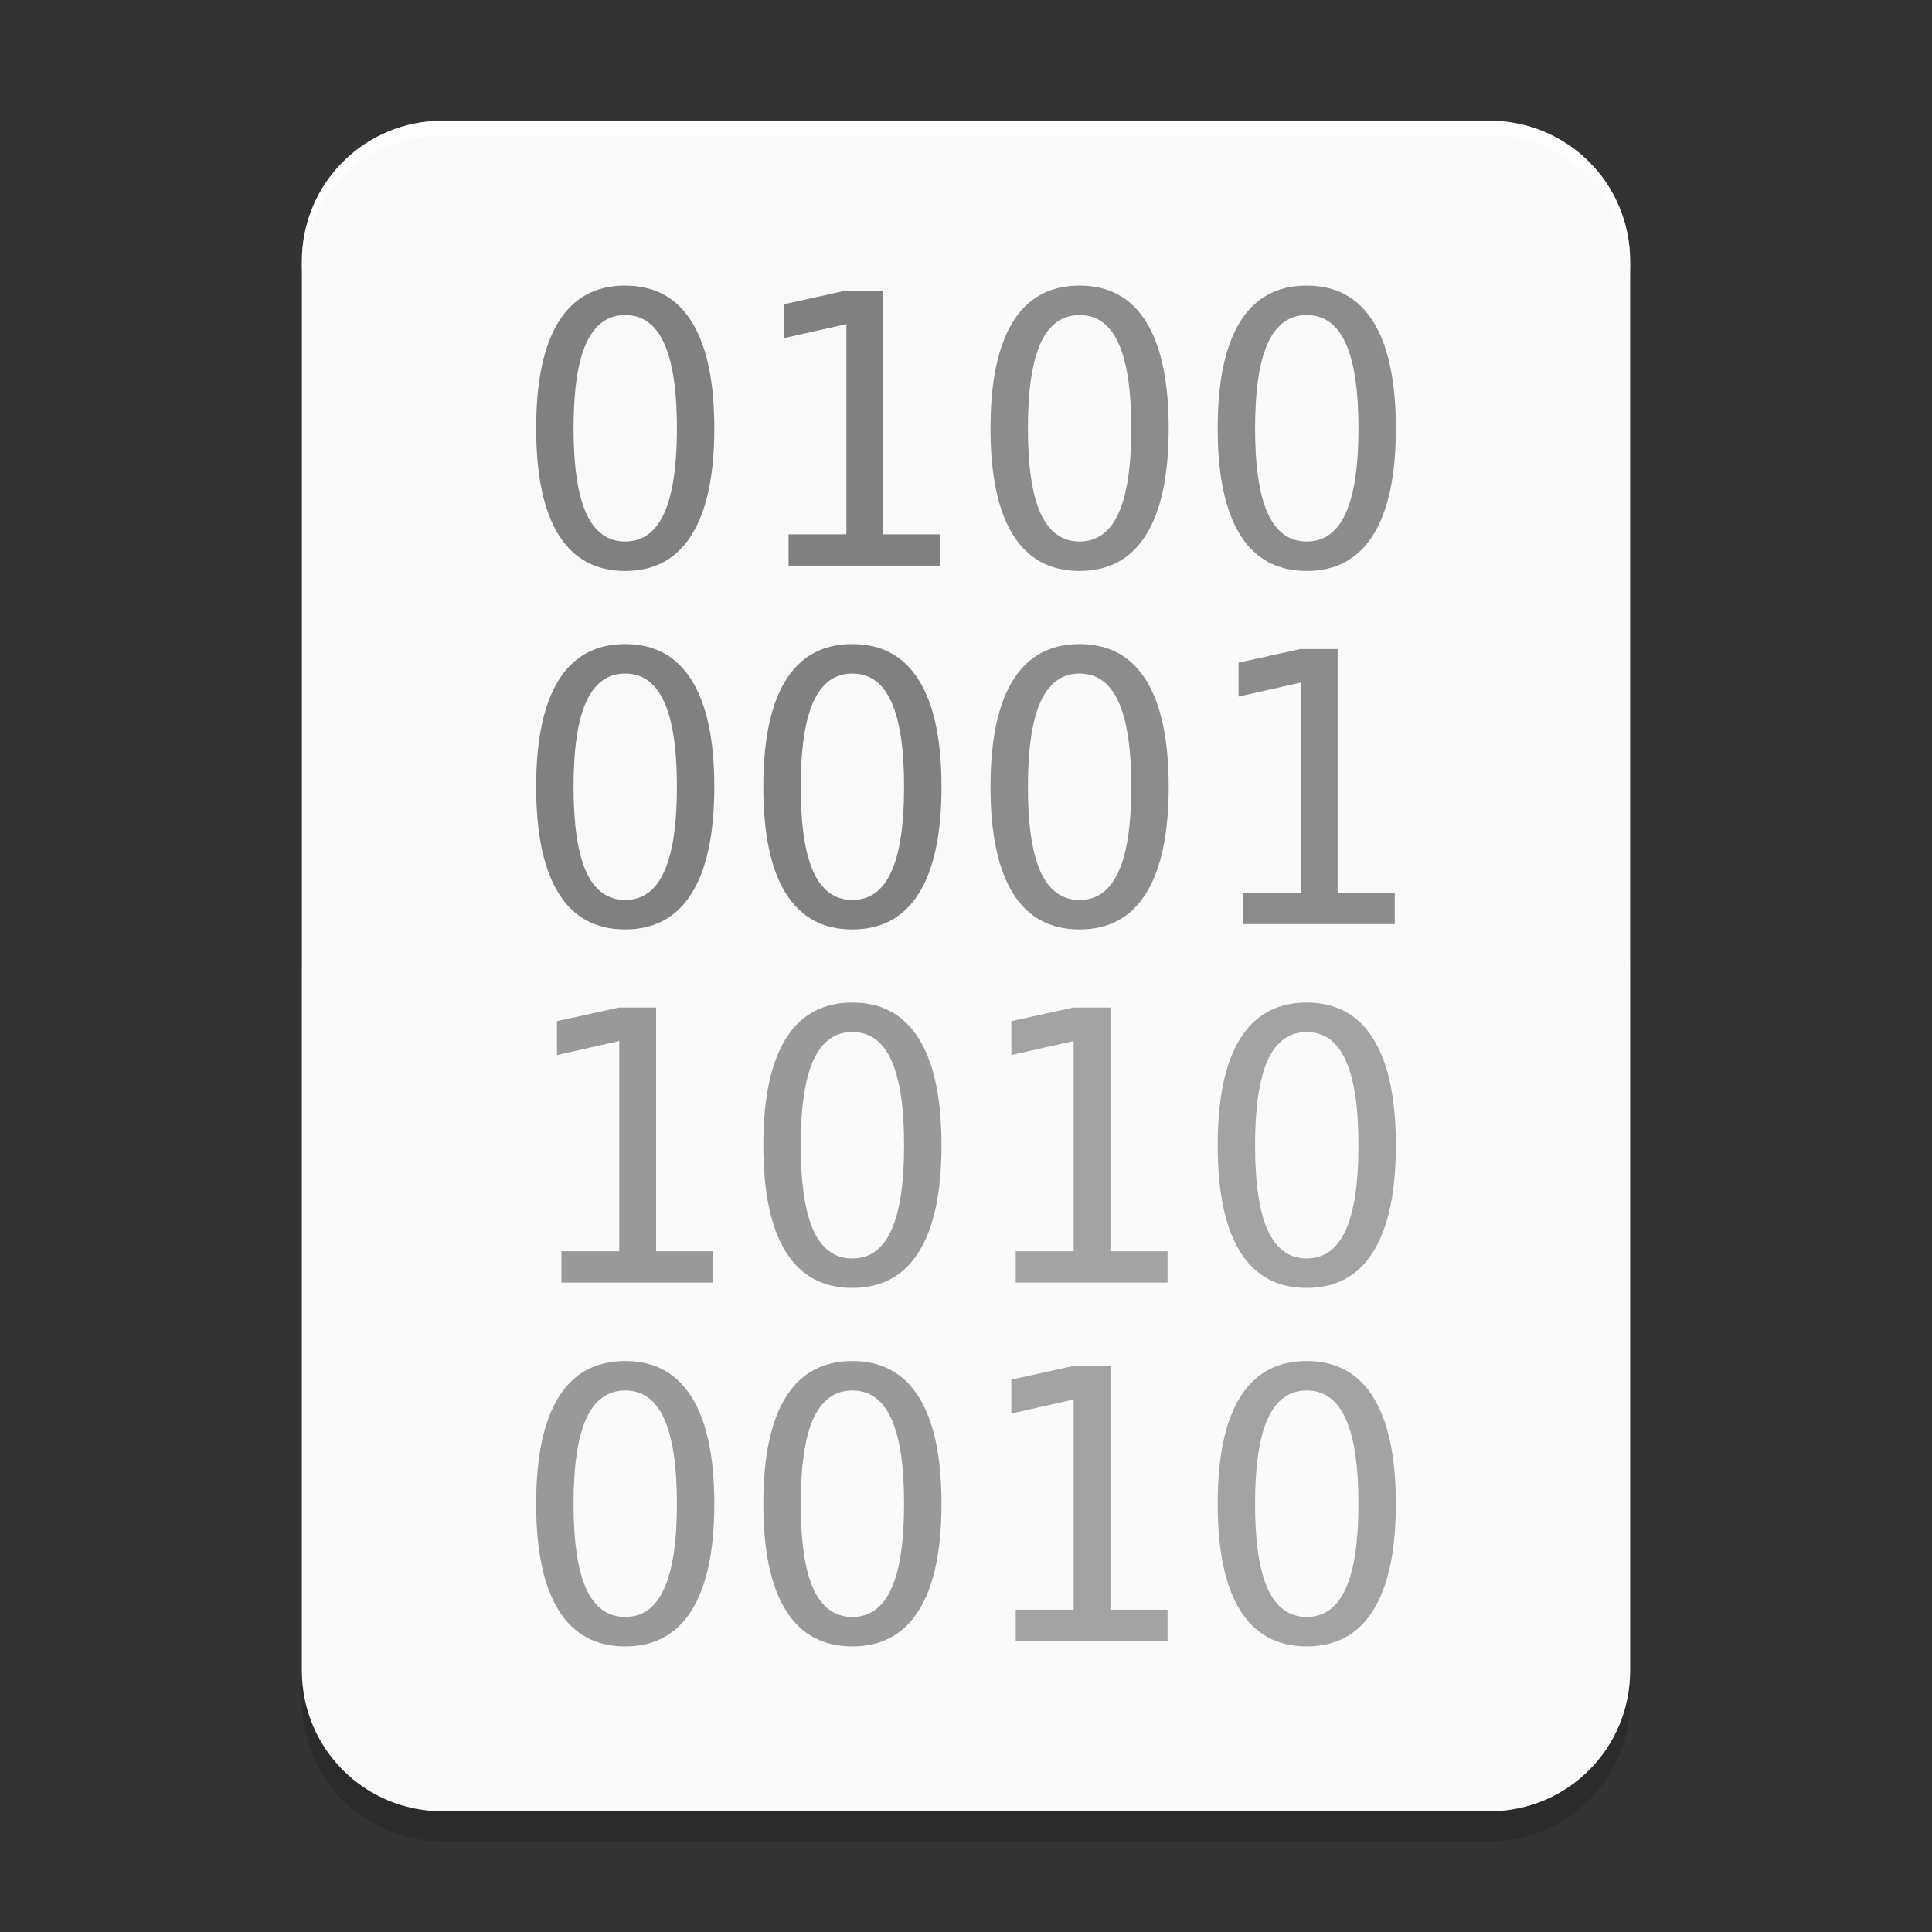 <?xml version="1.0" encoding="UTF-8" standalone="no"?>
<svg
   width="256"
   height="256"
   id="svg11300"
   sodipodi:version="0.32"
   sodipodi:docname="application-octet-stream.svg"
   version="1.0"
   style="display:inline;enable-background:new"
   inkscape:version="1.3 (0e150ed6c4, 2023-07-21)"
   xmlns:inkscape="http://www.inkscape.org/namespaces/inkscape"
   xmlns:sodipodi="http://sodipodi.sourceforge.net/DTD/sodipodi-0.dtd"
   xmlns="http://www.w3.org/2000/svg"
   xmlns:svg="http://www.w3.org/2000/svg">
  <rect width="100%" height="100%" fill="#333333" stroke="none"/>
  <sodipodi:namedview
     stroke="#ef2929"
     fill="#f57900"
     id="base"
     pagecolor="#cccccc"
     bordercolor="#666666"
     borderopacity="1"
     inkscape:pageopacity="0"
     inkscape:pageshadow="2"
     inkscape:zoom="1.8332919"
     inkscape:cx="196.64081"
     inkscape:cy="138.82132"
     inkscape:current-layer="layer8"
     showgrid="false"
     inkscape:grid-bbox="true"
     inkscape:document-units="px"
     inkscape:showpageshadow="true"
     inkscape:window-width="1920"
     inkscape:window-height="1043"
     inkscape:window-x="0"
     inkscape:window-y="0"
     width="400px"
     height="300px"
     inkscape:snap-nodes="true"
     inkscape:snap-bbox="true"
     gridtolerance="10000"
     inkscape:object-nodes="true"
     inkscape:snap-grids="true"
     showguides="true"
     inkscape:guide-bbox="true"
     inkscape:window-maximized="1"
     inkscape:bbox-paths="true"
     inkscape:snap-bbox-midpoints="true"
     inkscape:snap-global="true"
     inkscape:object-paths="true"
     inkscape:snap-intersection-paths="true"
     inkscape:snap-smooth-nodes="true"
     inkscape:pagecheckerboard="false"
     showborder="true"
     inkscape:document-rotation="0"
     objecttolerance="20"
     inkscape:deskcolor="#d1d1d1" />
  <defs
     id="defs3" />
  <g
     style="display:inline"
     inkscape:groupmode="layer"
     inkscape:label="Icon"
     id="layer1">
    <g
       inkscape:groupmode="layer"
       id="layer4-6"
       inkscape:label="Shadow"
       style="display:inline;opacity:0.4;enable-background:new"
       transform="translate(-73,-64)">
      <path
         id="rect3"
         style="display:inline;opacity:0.4;fill:#000000;stroke-width:6.643;stroke-linecap:round;stroke-linejoin:round;paint-order:stroke markers fill;enable-background:new"
         d="m 113,192 v 97.371 C 113,299.691 121.309,308 131.629,308 H 270.371 C 280.691,308 289,299.691 289,289.371 V 192 Z" />
    </g>
    <g
       inkscape:groupmode="layer"
       id="layer2-7"
       inkscape:label="Background"
       style="display:inline;enable-background:new"
       transform="translate(-73,-6)">
      <path
         id="rect2"
         style="display:inline;fill:#f9f9f9;stroke-width:6.643;stroke-linecap:round;stroke-linejoin:round;paint-order:stroke markers fill;enable-background:new"
         d="M 131.629,22 C 121.309,22 113,30.309 113,40.629 V 227.371 C 113,237.691 121.309,246 131.629,246 H 270.371 C 280.691,246 289,237.691 289,227.371 V 40.629 C 289,30.309 280.693,22 270.373,22 Z"
         sodipodi:nodetypes="sssssssss" />
    </g>
    <g
       inkscape:groupmode="layer"
       id="layer8"
       inkscape:label="Graphic"
       style="display:inline;opacity:1">
      <path
         id="path31282"
         style="font-size:50px;line-height:0.95;font-family:monospace;-inkscape-font-specification:monospace;white-space:pre;display:inline;fill:#808080;stroke-width:1"
         d="m 82.834,37.842 c -3.89,0 -6.827,1.595 -8.812,4.785 -1.986,3.19 -2.98,7.901 -2.98,14.135 0,6.217 0.995,10.921 2.98,14.111 1.986,3.19 4.923,4.785 8.812,4.785 3.89,0 6.827,-1.595 8.812,-4.785 2.002,-3.19 3.004,-7.894 3.004,-14.111 0,-6.234 -1.002,-10.945 -3.004,-14.135 C 89.661,39.437 86.724,37.842 82.834,37.842 Z m 60.205,0 c -3.89,0 -6.827,1.595 -8.812,4.785 -1.986,3.19 -2.98,7.901 -2.98,14.135 0,6.217 0.995,10.921 2.98,14.111 1.986,3.19 4.923,4.785 8.812,4.785 3.89,0 6.829,-1.595 8.814,-4.785 2.002,-3.19 3.002,-7.894 3.002,-14.111 0,-6.234 -1,-10.945 -3.002,-14.135 C 149.868,39.437 146.929,37.842 143.039,37.842 Z m 30.102,0 c -3.89,0 -6.827,1.595 -8.812,4.785 -1.986,3.19 -2.979,7.901 -2.979,14.135 0,6.217 0.993,10.921 2.979,14.111 1.986,3.19 4.923,4.785 8.812,4.785 3.89,0 6.829,-1.595 8.814,-4.785 2.002,-3.19 3.004,-7.894 3.004,-14.111 0,-6.234 -1.002,-10.945 -3.004,-14.135 C 179.969,39.437 177.031,37.842 173.141,37.842 Z m -61.033,0.658 -8.205,1.807 v 4.492 l 8.252,-1.855 V 70.801 h -7.664 v 4.15 h 20.117 V 70.801 h -7.568 V 38.5 Z m -29.273,3.248 c 2.311,0 4.027,1.237 5.15,3.711 1.139,2.474 1.711,6.241 1.711,11.303 10e-7,5.046 -0.572,8.805 -1.711,11.279 -1.123,2.474 -2.839,3.711 -5.15,3.711 -2.295,0 -4.011,-1.237 -5.15,-3.711 -1.123,-2.474 -1.686,-6.234 -1.686,-11.279 0,-5.062 0.562,-8.829 1.686,-11.303 1.139,-2.474 2.855,-3.711 5.15,-3.711 z m 60.205,0 c 2.311,0 4.029,1.237 5.152,3.711 1.139,2.474 1.707,6.241 1.707,11.303 0,5.046 -0.568,8.805 -1.707,11.279 -1.123,2.474 -2.841,3.711 -5.152,3.711 -2.295,0 -4.011,-1.237 -5.15,-3.711 -1.123,-2.474 -1.686,-6.234 -1.686,-11.279 2e-5,-5.062 0.562,-8.829 1.686,-11.303 1.139,-2.474 2.855,-3.711 5.15,-3.711 z m 30.102,0 c 2.311,0 4.029,1.237 5.152,3.711 1.139,2.474 1.709,6.241 1.709,11.303 0,5.046 -0.57,8.805 -1.709,11.279 -1.123,2.474 -2.841,3.711 -5.152,3.711 -2.295,0 -4.011,-1.237 -5.15,-3.711 -1.123,-2.474 -1.686,-6.234 -1.686,-11.279 0,-5.062 0.562,-8.829 1.686,-11.303 1.139,-2.474 2.855,-3.711 5.15,-3.711 z M 82.834,85.342 c -3.89,0 -6.827,1.595 -8.812,4.785 -1.986,3.19 -2.98,7.901 -2.98,14.135 0,6.217 0.995,10.921 2.98,14.111 1.986,3.19 4.923,4.785 8.812,4.785 3.89,0 6.827,-1.595 8.812,-4.785 2.002,-3.19 3.004,-7.894 3.004,-14.111 0,-6.234 -1.002,-10.945 -3.004,-14.135 -1.986,-3.19 -4.923,-4.785 -8.812,-4.785 z m 30.102,0 c -3.89,0 -6.827,1.595 -8.812,4.785 -1.986,3.19 -2.979,7.901 -2.979,14.135 0,6.217 0.993,10.921 2.979,14.111 1.986,3.19 4.923,4.785 8.812,4.785 3.89,0 6.829,-1.595 8.814,-4.785 2.002,-3.19 3.004,-7.894 3.004,-14.111 0,-6.234 -1.002,-10.945 -3.004,-14.135 -1.986,-3.19 -4.924,-4.785 -8.814,-4.785 z m 30.104,0 c -3.89,0 -6.827,1.595 -8.812,4.785 -1.986,3.19 -2.98,7.901 -2.98,14.135 0,6.217 0.995,10.921 2.98,14.111 1.986,3.19 4.923,4.785 8.812,4.785 3.89,0 6.829,-1.595 8.814,-4.785 2.002,-3.19 3.002,-7.894 3.002,-14.111 0,-6.234 -1,-10.945 -3.002,-14.135 -1.986,-3.19 -4.924,-4.785 -8.814,-4.785 z m 29.271,0.658 -8.201,1.807 v 4.492 l 8.25,-1.855 V 118.301 h -7.664 v 4.15 h 20.115 v -4.15 h -7.568 V 86 Z m -89.477,3.248 c 2.311,0 4.027,1.237 5.15,3.711 1.139,2.474 1.711,6.241 1.711,11.303 10e-7,5.046 -0.572,8.805 -1.711,11.279 -1.123,2.474 -2.839,3.711 -5.15,3.711 -2.295,0 -4.011,-1.237 -5.15,-3.711 -1.123,-2.474 -1.686,-6.234 -1.686,-11.279 0,-5.062 0.562,-8.829 1.686,-11.303 1.139,-2.474 2.855,-3.711 5.15,-3.711 z m 30.102,0 c 2.311,0 4.029,1.237 5.152,3.711 1.139,2.474 1.709,6.241 1.709,11.303 0,5.046 -0.57,8.805 -1.709,11.279 -1.123,2.474 -2.841,3.711 -5.152,3.711 -2.295,0 -4.011,-1.237 -5.15,-3.711 -1.123,-2.474 -1.684,-6.234 -1.684,-11.279 0,-5.062 0.561,-8.829 1.684,-11.303 1.139,-2.474 2.855,-3.711 5.15,-3.711 z m 30.104,0 c 2.311,0 4.029,1.237 5.152,3.711 1.139,2.474 1.707,6.241 1.707,11.303 0,5.046 -0.568,8.805 -1.707,11.279 -1.123,2.474 -2.841,3.711 -5.152,3.711 -2.295,0 -4.011,-1.237 -5.15,-3.711 -1.123,-2.474 -1.686,-6.234 -1.686,-11.279 2e-5,-5.062 0.562,-8.829 1.686,-11.303 1.139,-2.474 2.855,-3.711 5.15,-3.711 z m -30.104,43.594 c -3.89,0 -6.827,1.595 -8.812,4.785 -1.986,3.19 -2.979,7.901 -2.979,14.135 0,6.217 0.993,10.921 2.979,14.111 1.986,3.19 4.923,4.785 8.812,4.785 3.89,0 6.829,-1.595 8.814,-4.785 2.002,-3.19 3.004,-7.894 3.004,-14.111 0,-6.234 -1.002,-10.945 -3.004,-14.135 -1.986,-3.19 -4.924,-4.785 -8.814,-4.785 z m 60.205,0 c -3.89,0 -6.827,1.595 -8.812,4.785 -1.986,3.19 -2.979,7.901 -2.979,14.135 0,6.217 0.993,10.921 2.979,14.111 1.986,3.19 4.923,4.785 8.812,4.785 3.89,0 6.829,-1.595 8.814,-4.785 2.002,-3.19 3.004,-7.894 3.004,-14.111 0,-6.234 -1.002,-10.945 -3.004,-14.135 -1.986,-3.19 -4.924,-4.785 -8.814,-4.785 z m -91.137,0.658 -8.203,1.807 v 4.492 l 8.252,-1.855 v 27.857 h -7.666 v 4.15 h 20.117 v -4.15 h -7.568 v -32.301 z m 60.205,0 -8.203,1.807 v 4.492 l 8.252,-1.855 v 27.857 h -7.666 v 4.15 h 20.117 v -4.15 h -7.568 v -32.301 z m -29.273,3.248 c 2.311,0 4.029,1.237 5.152,3.711 1.139,2.474 1.709,6.241 1.709,11.303 0,5.046 -0.57,8.805 -1.709,11.279 -1.123,2.474 -2.841,3.711 -5.152,3.711 -2.295,0 -4.011,-1.237 -5.15,-3.711 -1.123,-2.474 -1.684,-6.234 -1.684,-11.279 0,-5.062 0.561,-8.829 1.684,-11.303 1.139,-2.474 2.855,-3.711 5.15,-3.711 z m 60.205,0 c 2.311,0 4.029,1.237 5.152,3.711 1.139,2.474 1.709,6.241 1.709,11.303 0,5.046 -0.57,8.805 -1.709,11.279 -1.123,2.474 -2.841,3.711 -5.152,3.711 -2.295,0 -4.011,-1.237 -5.15,-3.711 -1.123,-2.474 -1.686,-6.234 -1.686,-11.279 0,-5.062 0.562,-8.829 1.686,-11.303 1.139,-2.474 2.855,-3.711 5.15,-3.711 z m -90.307,43.594 c -3.89,0 -6.827,1.595 -8.812,4.785 -1.986,3.19 -2.98,7.901 -2.98,14.135 0,6.217 0.995,10.921 2.98,14.111 1.986,3.19 4.923,4.785 8.812,4.785 3.89,0 6.827,-1.595 8.812,-4.785 2.002,-3.19 3.004,-7.894 3.004,-14.111 0,-6.234 -1.002,-10.945 -3.004,-14.135 -1.986,-3.19 -4.923,-4.785 -8.812,-4.785 z m 30.102,0 c -3.89,0 -6.827,1.595 -8.812,4.785 -1.986,3.19 -2.979,7.901 -2.979,14.135 0,6.217 0.993,10.921 2.979,14.111 1.986,3.19 4.923,4.785 8.812,4.785 3.89,0 6.829,-1.595 8.814,-4.785 2.002,-3.19 3.004,-7.894 3.004,-14.111 0,-6.234 -1.002,-10.945 -3.004,-14.135 -1.986,-3.19 -4.924,-4.785 -8.814,-4.785 z m 60.205,0 c -3.89,0 -6.827,1.595 -8.812,4.785 -1.986,3.19 -2.979,7.901 -2.979,14.135 0,6.217 0.993,10.921 2.979,14.111 1.986,3.19 4.923,4.785 8.812,4.785 3.89,0 6.829,-1.595 8.814,-4.785 2.002,-3.19 3.004,-7.894 3.004,-14.111 0,-6.234 -1.002,-10.945 -3.004,-14.135 -1.986,-3.19 -4.924,-4.785 -8.814,-4.785 z m -30.932,0.658 -8.203,1.807 v 4.492 l 8.252,-1.855 v 27.857 h -7.666 v 4.15 h 20.117 v -4.15 h -7.568 v -32.301 z m -59.375,3.248 c 2.311,0 4.027,1.237 5.15,3.711 1.139,2.474 1.711,6.241 1.711,11.303 10e-7,5.046 -0.572,8.805 -1.711,11.279 -1.123,2.474 -2.839,3.711 -5.15,3.711 -2.295,0 -4.011,-1.237 -5.15,-3.711 -1.123,-2.474 -1.686,-6.234 -1.686,-11.279 0,-5.062 0.562,-8.829 1.686,-11.303 1.139,-2.474 2.855,-3.711 5.15,-3.711 z m 30.102,0 c 2.311,0 4.029,1.237 5.152,3.711 1.139,2.474 1.709,6.241 1.709,11.303 0,5.046 -0.57,8.805 -1.709,11.279 -1.123,2.474 -2.841,3.711 -5.152,3.711 -2.295,0 -4.011,-1.237 -5.15,-3.711 -1.123,-2.474 -1.684,-6.234 -1.684,-11.279 0,-5.062 0.561,-8.829 1.684,-11.303 1.139,-2.474 2.855,-3.711 5.15,-3.711 z m 60.205,0 c 2.311,0 4.029,1.237 5.152,3.711 1.139,2.474 1.709,6.241 1.709,11.303 0,5.046 -0.57,8.805 -1.709,11.279 -1.123,2.474 -2.841,3.711 -5.152,3.711 -2.295,0 -4.011,-1.237 -5.15,-3.711 -1.123,-2.474 -1.686,-6.234 -1.686,-11.279 0,-5.062 0.562,-8.829 1.686,-11.303 1.139,-2.474 2.855,-3.711 5.15,-3.711 z" />
    </g>
    <g
       inkscape:groupmode="layer"
       id="layer3-3"
       inkscape:label="Highlights"
       style="display:inline;enable-background:new"
       transform="translate(-73,-6)">
      <path
         id="path3"
         style="display:inline;opacity:0.2;fill:#ffffff;stroke-width:6.643;stroke-linecap:round;stroke-linejoin:round;paint-order:stroke markers fill;enable-background:new"
         d="m 113,134 v 93.371 C 113,237.691 121.309,246 131.629,246 H 270.371 C 280.691,246 289,237.691 289,227.371 V 134 Z" />
      <path
         id="path1"
         style="display:inline;opacity:0.6;fill:#ffffff;stroke-width:6.643;stroke-linecap:round;stroke-linejoin:round;paint-order:stroke markers fill;enable-background:new"
         d="M 131.629,22 C 121.309,22 113,30.309 113,40.629 v 2 C 113,32.309 121.309,24 131.629,24 H 270.371 C 280.691,24 289,32.309 289,42.629 v -2 C 289,30.309 280.691,22 270.371,22 Z"
         sodipodi:nodetypes="sscsscsss" />
      <path
         id="path2"
         style="display:inline;opacity:0.1;fill:#ffffff;stroke-width:6.643;stroke-linecap:round;stroke-linejoin:round;paint-order:stroke markers fill;enable-background:new"
         d="m 201,22 v 224 h 69.371 C 280.691,246 289,237.691 289,227.371 V 40.629 C 289,30.309 280.693,22 270.373,22 Z" />
    </g>
  </g>
</svg>
